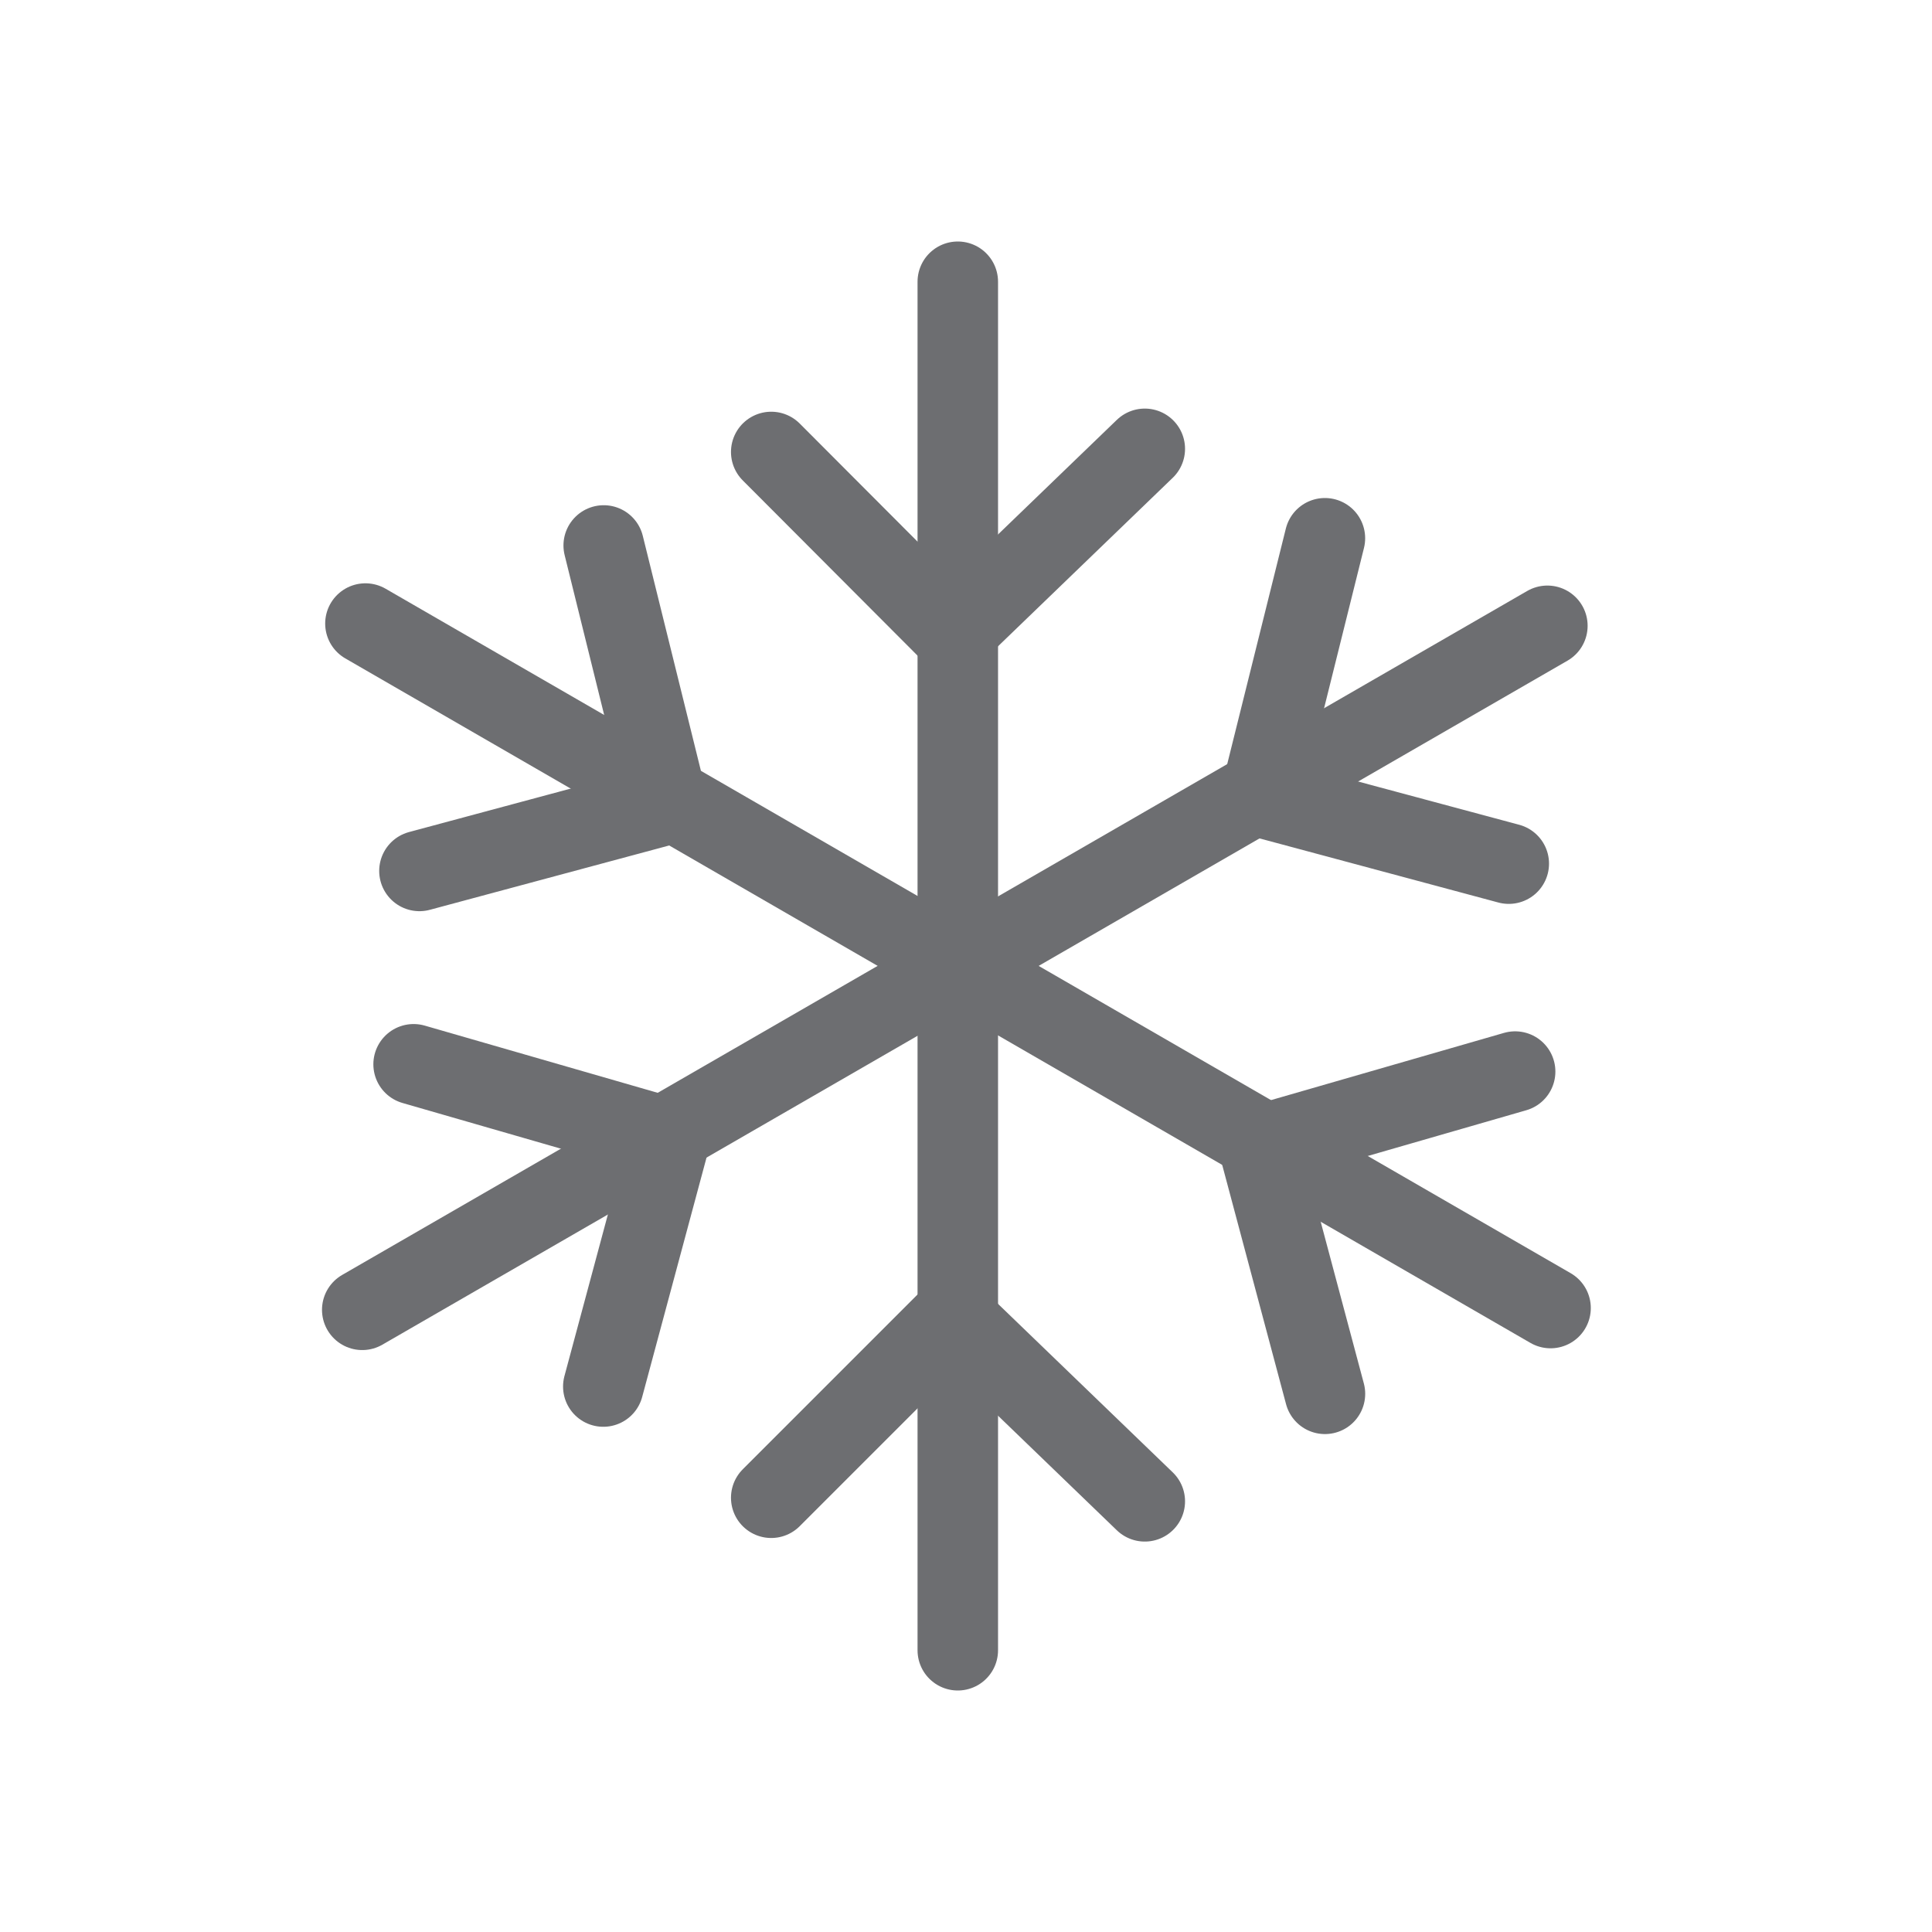 <svg xmlns="http://www.w3.org/2000/svg" width="48" height="48" viewBox="0 0 48 48">
  <g id="ic_snow" transform="translate(672 1273)">
    <rect id="Rectangle_7" data-name="Rectangle 7" width="48" height="48" transform="translate(-672 -1273)" fill="#ffd2d2" opacity="0"/>
    <g id="Group_15" data-name="Group 15" transform="translate(29.55 -3.82)">
      <line id="Line_286" data-name="Line 286" y2="34" transform="translate(-677.754 -1262.18)" fill="none" stroke="#6d6e71" stroke-linecap="round" stroke-linejoin="round" stroke-width="2"/>
      <path id="Path_180" data-name="Path 180" d="M116.46,263.579l4.511,4.522,4.77-4.6" transform="translate(-798.849 -1521.53)" fill="none" stroke="#6d6e71" stroke-linecap="round" stroke-linejoin="round" stroke-width="2"/>
      <path id="Path_181" data-name="Path 181" d="M116.46,287.121l4.511-4.511,4.77,4.6" transform="translate(-798.849 -1519.09)" fill="none" stroke="#6d6e71" stroke-linecap="round" stroke-linejoin="round" stroke-width="2"/>
      <line id="Line_287" data-name="Line 287" x2="29.444" y2="17.006" transform="translate(-692.471 -1253.688)" fill="none" stroke="#6d6e71" stroke-linecap="round" stroke-linejoin="round" stroke-width="2"/>
      <path id="Path_182" data-name="Path 182" d="M108.71,273.716l6.168-1.658-1.59-6.428" transform="translate(-799.839 -1521.258)" fill="none" stroke="#6d6e71" stroke-linecap="round" stroke-linejoin="round" stroke-width="2"/>
      <path id="Path_183" data-name="Path 183" d="M128.846,285.227l-1.646-6.168,6.371-1.838" transform="translate(-797.478 -1519.778)" fill="none" stroke="#6d6e71" stroke-linecap="round" stroke-linejoin="round" stroke-width="2"/>
      <line id="Line_288" data-name="Line 288" y1="16.994" x2="29.444" transform="translate(-692.55 -1253.632)" fill="none" stroke="#6d6e71" stroke-linecap="round" stroke-linejoin="round" stroke-width="2"/>
      <path id="Path_184" data-name="Path 184" d="M113.294,285.067l1.658-6.168-6.371-1.838" transform="translate(-799.855 -1519.799)" fill="none" stroke="#6d6e71" stroke-linecap="round" stroke-linejoin="round" stroke-width="2"/>
      <path id="Path_185" data-name="Path 185" d="M133.408,273.556,127.24,271.9l1.6-6.428" transform="translate(-797.473 -1521.279)" fill="none" stroke="#6d6e71" stroke-linecap="round" stroke-linejoin="round" stroke-width="2"/>
    </g>
  </g>
</svg>
